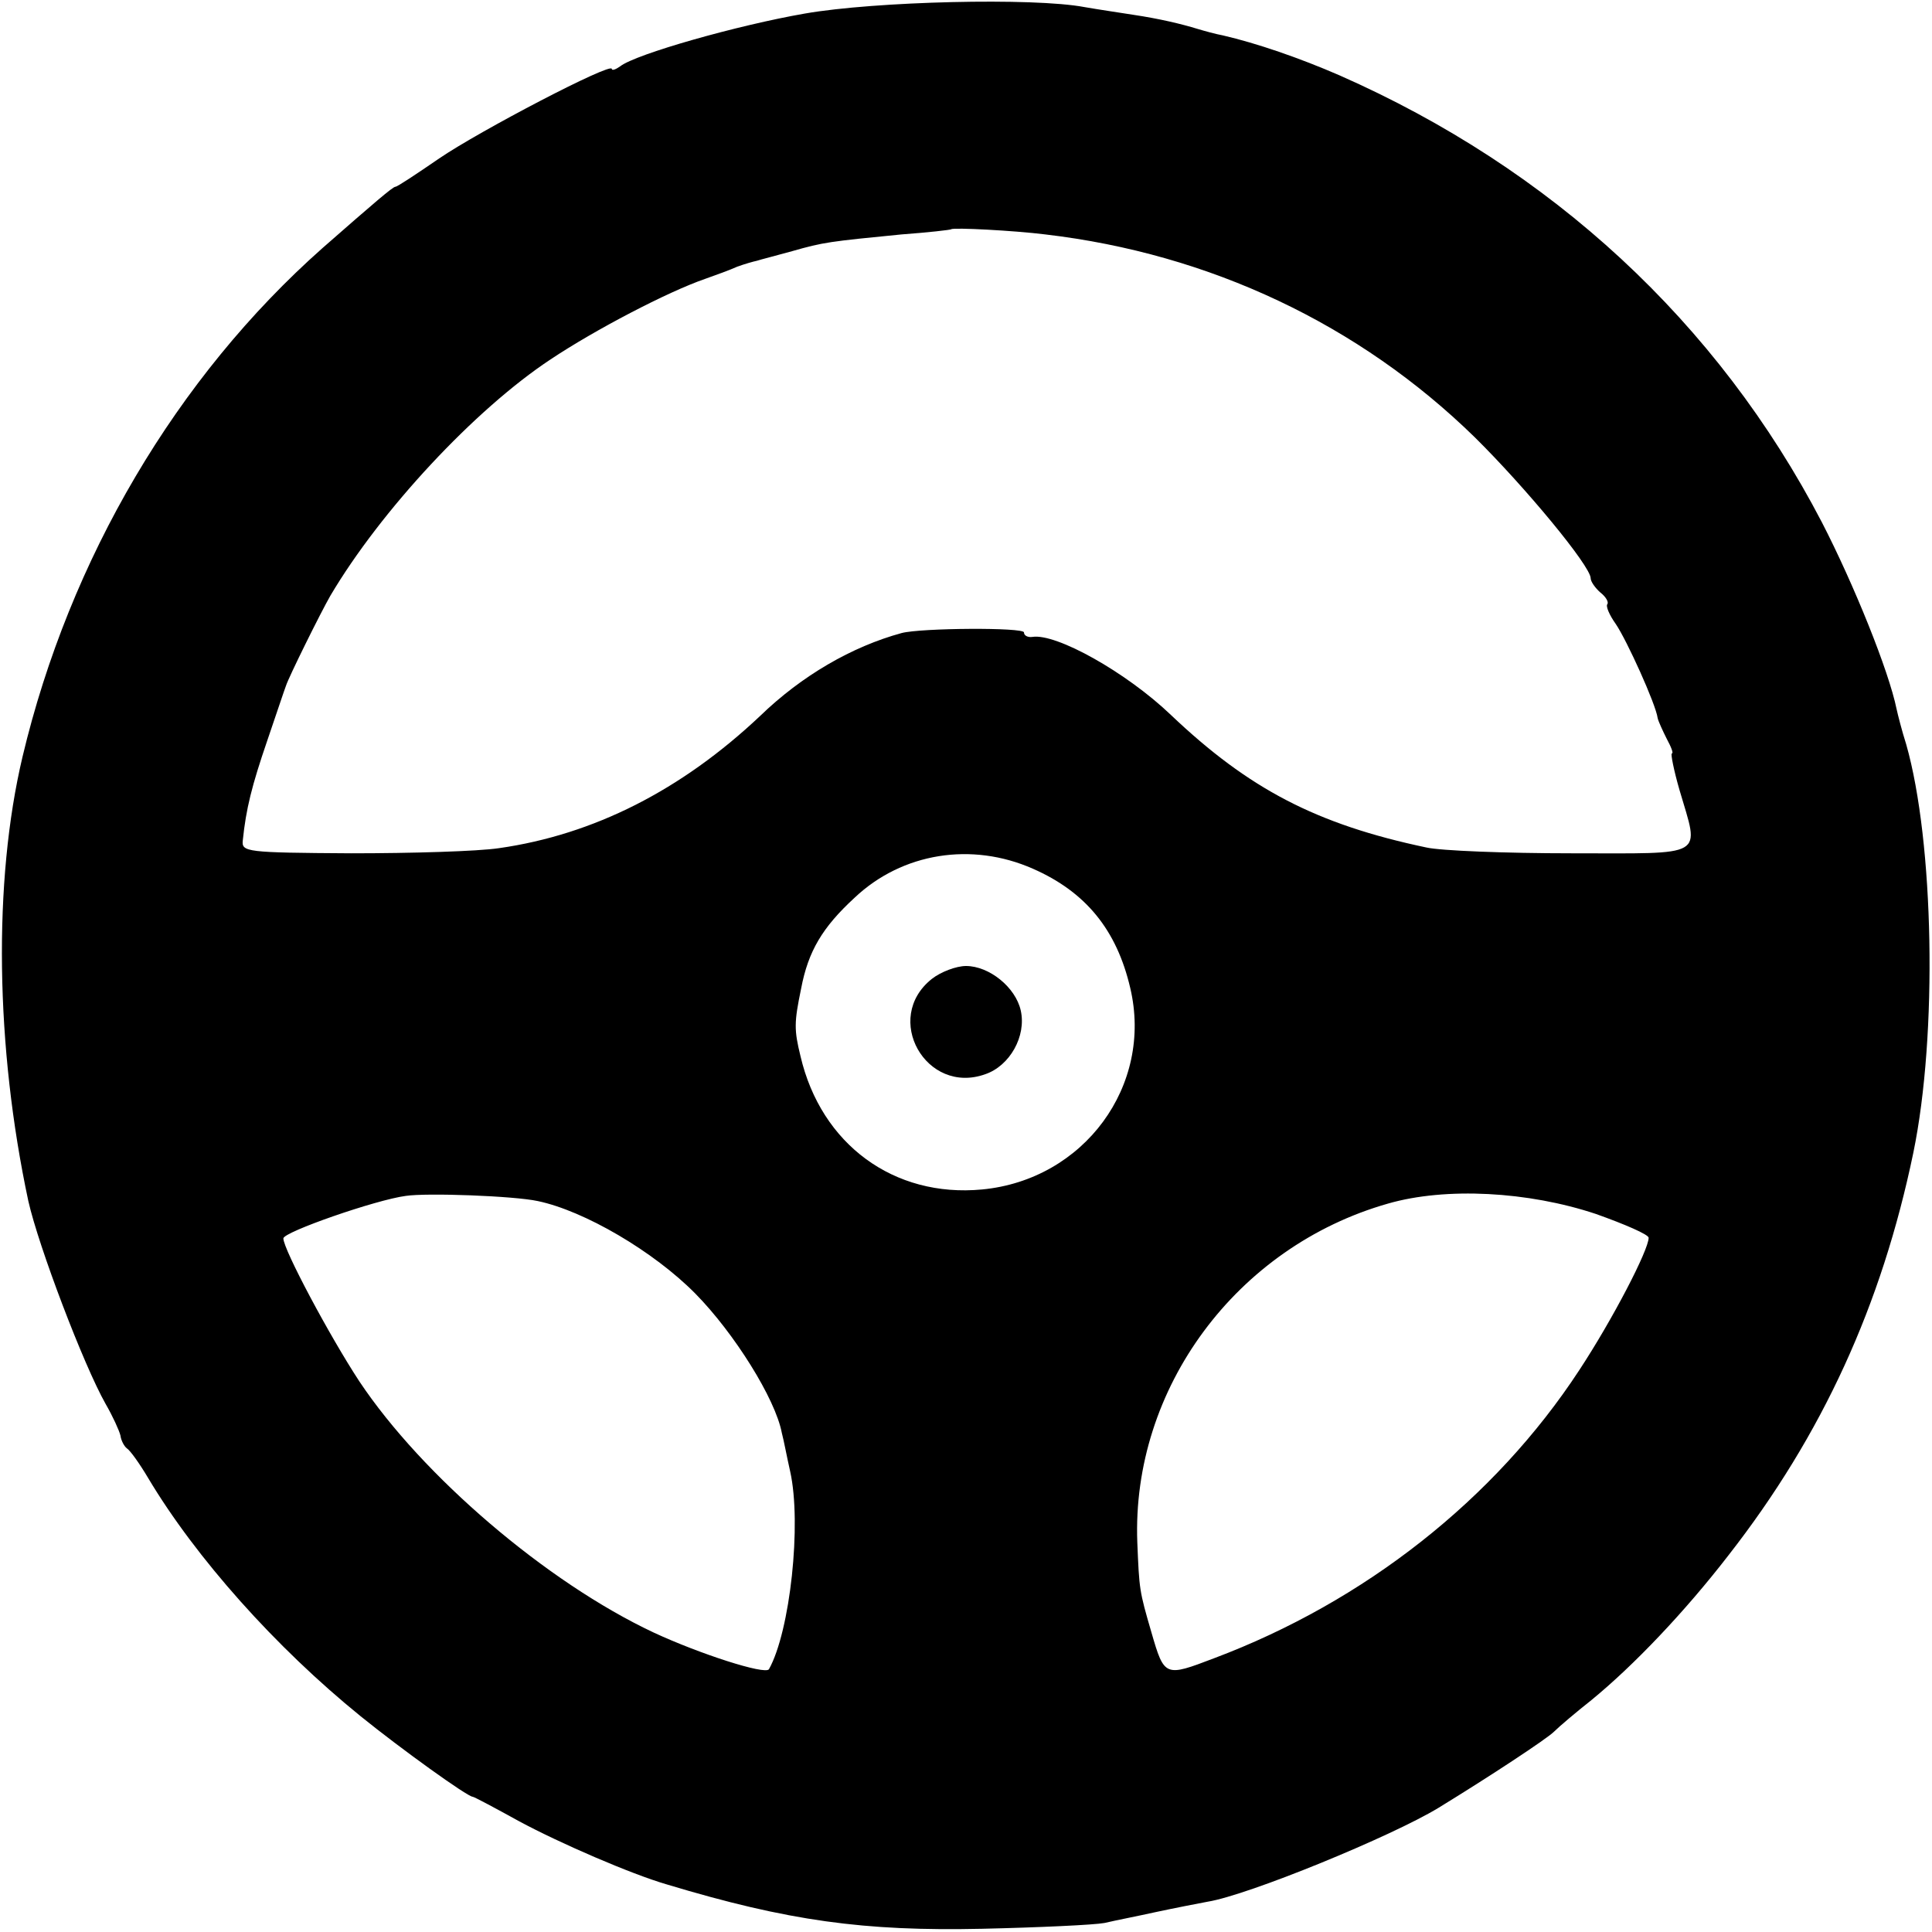 <?xml version="1.0" standalone="no"?>
<!DOCTYPE svg PUBLIC "-//W3C//DTD SVG 20010904//EN"
 "http://www.w3.org/TR/2001/REC-SVG-20010904/DTD/svg10.dtd">
<svg version="1.0" xmlns="http://www.w3.org/2000/svg"
 width="300pt" height="300pt" viewBox="0 0 300 300"
 preserveAspectRatio="xMidYMid meet">
<g transform="translate(0,300) scale(0.1,-0.1)"
fill="#000000" stroke="none">
<path d="M1250 2979 c-104 -18 -263 -63 -287 -82 -7 -5 -13 -7 -13 -4 0 11
-205 -96 -268 -139 -35 -24 -65 -44 -68 -44 -4 0 -32 -24 -113 -95 -227 -201
-393 -483 -466 -790 -46 -194 -42 -451 9 -690 16 -71 86 -255 120 -315 11 -19
21 -41 23 -49 1 -8 6 -17 10 -20 5 -3 20 -24 33 -46 74 -124 198 -263 330
-370 63 -51 166 -125 174 -125 2 0 34 -17 72 -38 63 -34 174 -82 229 -98 189
-57 307 -73 490 -69 88 2 174 6 190 9 17 4 53 11 80 17 28 6 64 13 80 16 63
10 287 102 359 146 80 49 168 107 179 118 8 8 34 30 58 49 66 54 145 137 213
225 146 187 238 389 287 625 38 184 32 483 -11 634 -7 22 -13 46 -15 55 -12
59 -66 193 -116 290 -162 311 -420 549 -749 694 -62 27 -129 50 -181 62 -11 2
-29 7 -39 10 -26 8 -60 16 -100 22 -19 3 -53 8 -76 12 -79 15 -325 9 -434 -10z
m373 -343 c256 -30 488 -140 667 -315 78 -77 180 -200 180 -219 0 -5 7 -15 15
-22 9 -7 13 -15 11 -18 -3 -3 3 -17 13 -31 17 -25 62 -124 65 -146 1 -5 8 -20
14 -32 7 -13 11 -23 8 -23 -2 0 3 -26 12 -57 31 -106 44 -98 -168 -98 -102 0
-203 4 -225 9 -171 36 -276 91 -397 206 -69 66 -178 127 -215 121 -7 -1 -13 2
-13 7 0 8 -160 7 -190 -1 -77 -21 -155 -66 -220 -129 -122 -115 -258 -184
-405 -205 -33 -5 -136 -8 -230 -8 -163 1 -170 2 -168 20 5 49 14 85 38 155 14
41 27 80 29 85 4 13 54 114 69 140 78 132 224 289 342 367 69 46 182 105 240
125 17 6 39 14 50 19 11 4 25 8 30 9 6 2 30 8 55 15 49 14 58 15 170 26 41 3
76 7 77 8 3 3 98 -2 146 -8z m-19 -985 c82 -36 130 -95 151 -185 36 -152 -72
-298 -230 -313 -137 -13 -250 70 -282 207 -10 41 -10 52 1 105 11 58 33 95 83
141 74 70 182 87 277 45z m-769 -516 c72 -15 180 -78 245 -144 60 -61 124
-163 134 -216 3 -11 8 -38 13 -60 18 -81 0 -248 -33 -307 -6 -9 -108 24 -179
57 -166 78 -359 243 -457 390 -46 70 -118 205 -118 222 0 10 144 60 190 66 33
5 168 0 205 -8z m1643 -20 c45 -16 82 -32 82 -37 0 -19 -56 -127 -108 -206
-131 -200 -333 -359 -567 -447 -76 -29 -77 -29 -97 40 -19 65 -19 67 -22 140
-9 239 154 459 389 526 90 26 218 19 323 -16z"/>
<path d="M1447 1480 c-77 -61 -9 -181 83 -148 38 13 64 59 55 99 -8 36 -49 69
-85 69 -15 0 -39 -9 -53 -20z"/>
</g>
</svg>

